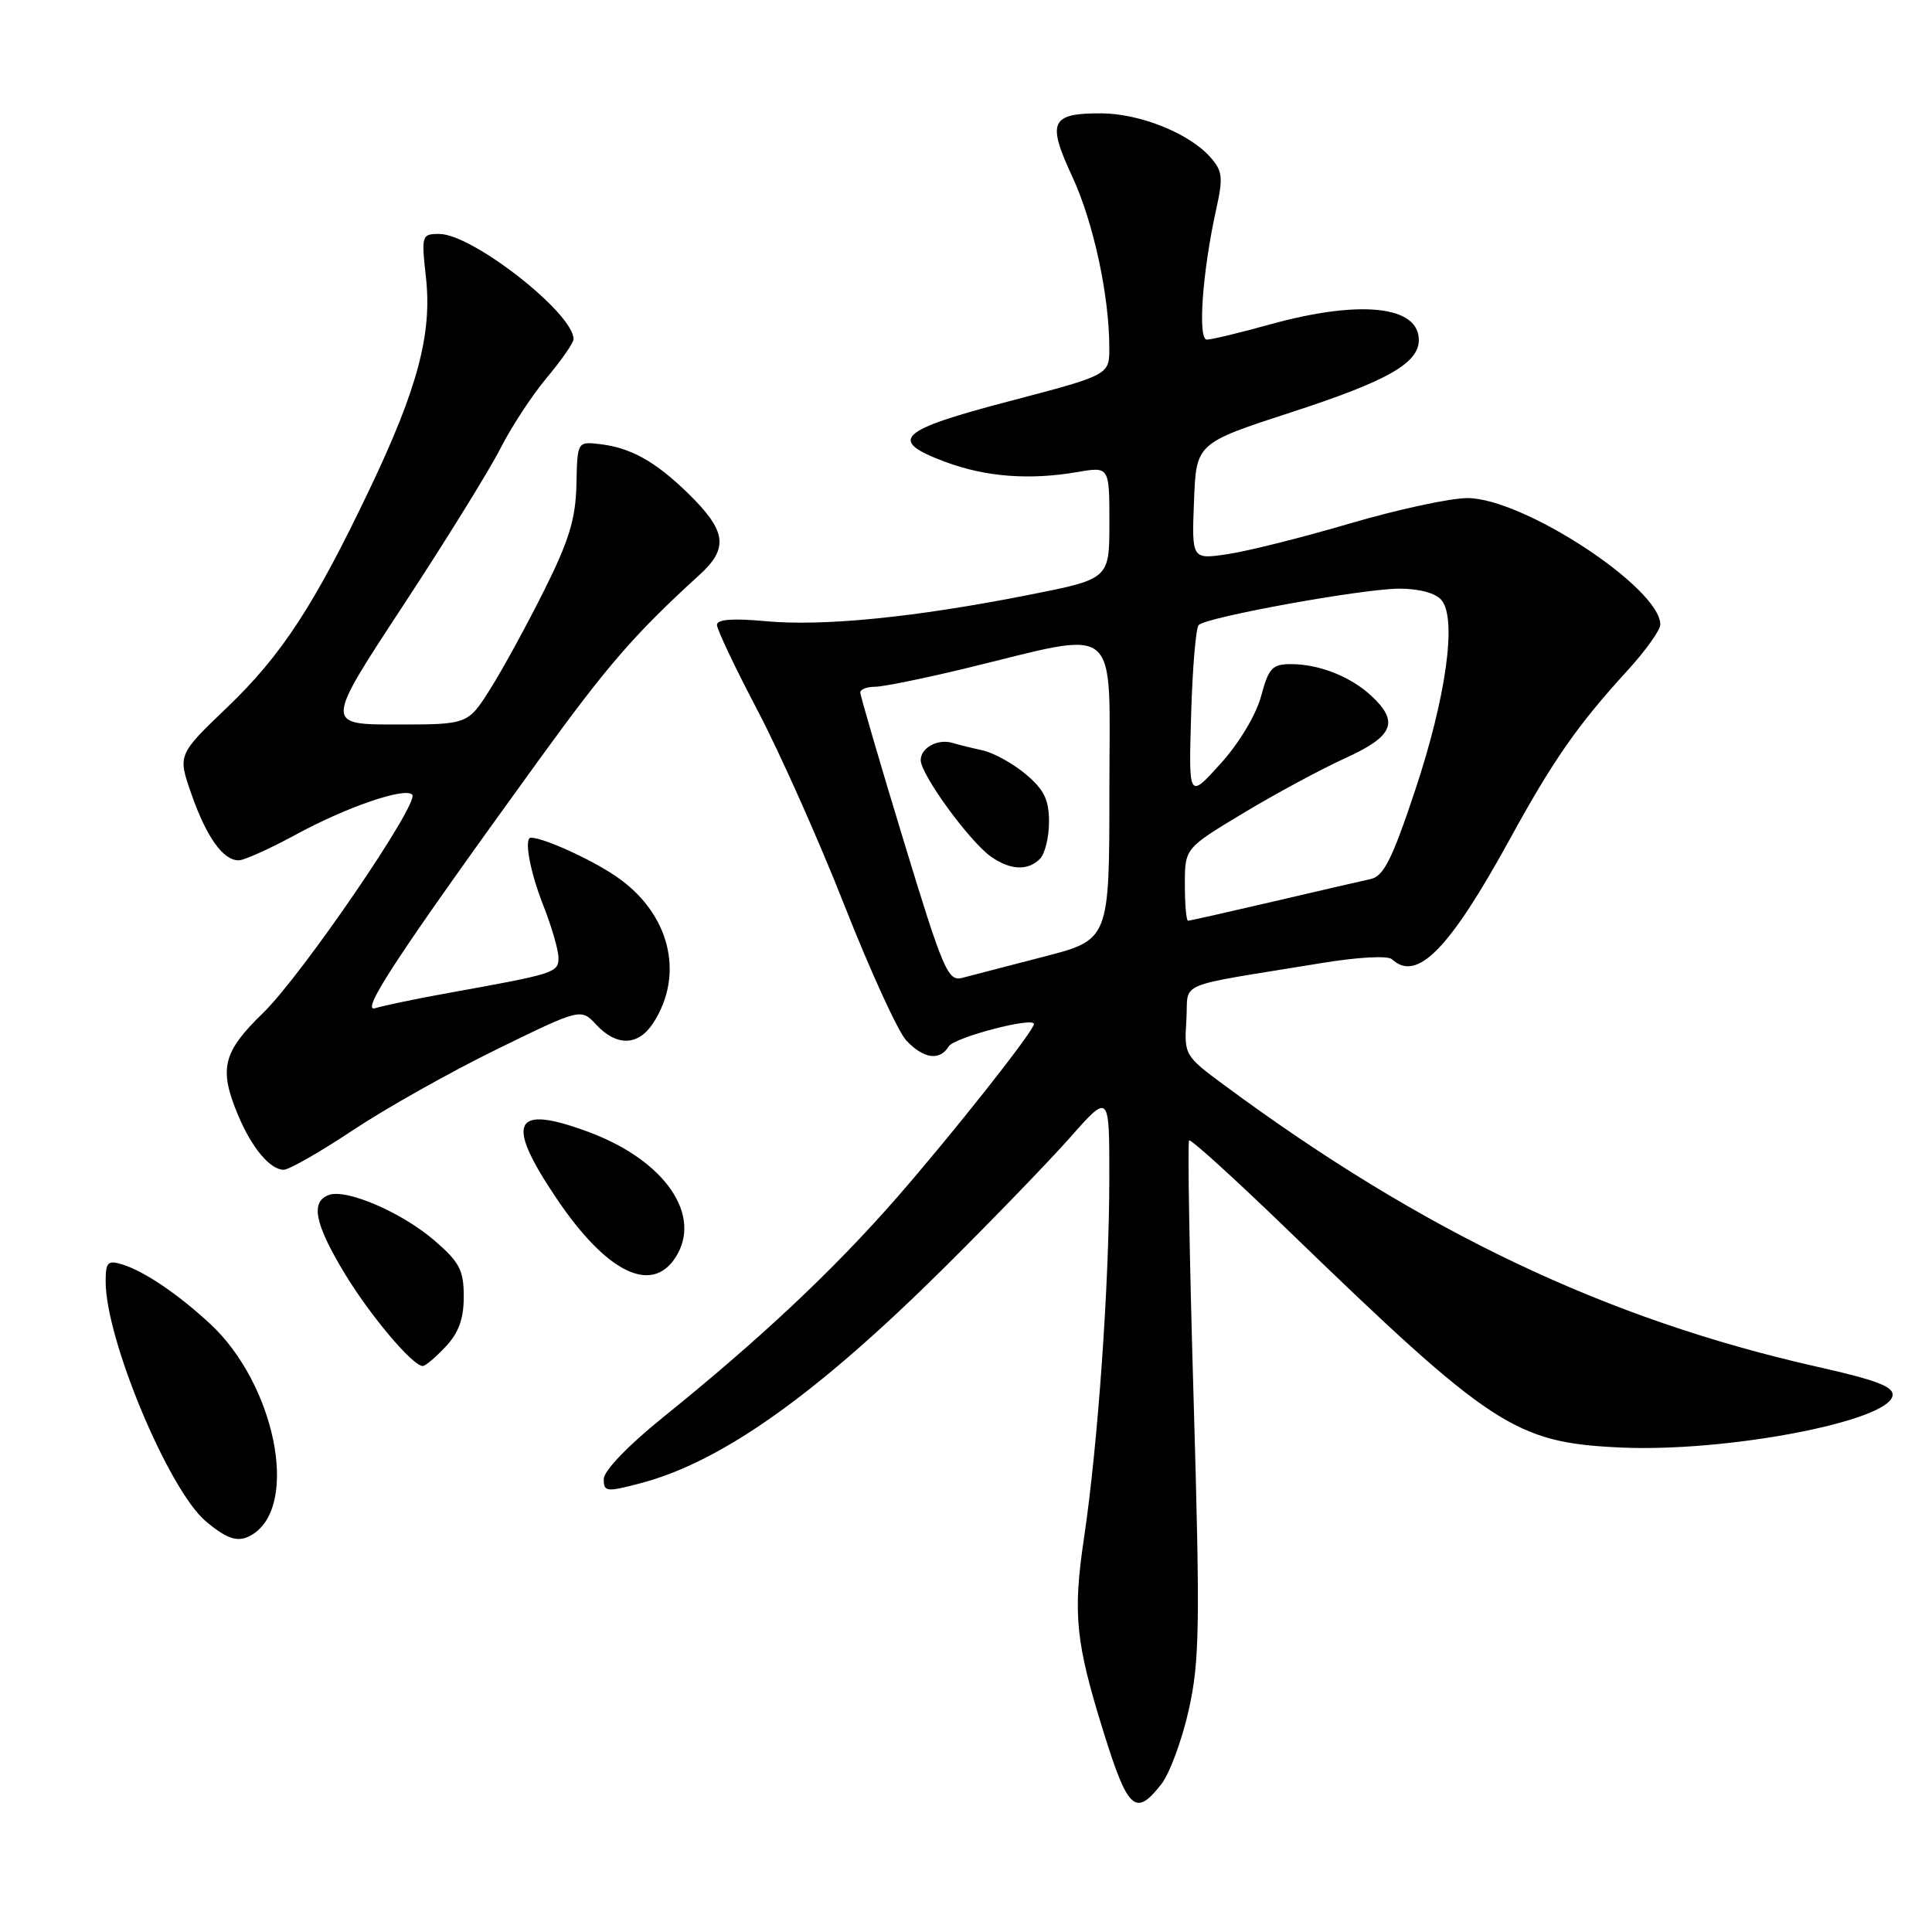 <?xml version="1.0" encoding="UTF-8" standalone="no"?>
<!DOCTYPE svg PUBLIC "-//W3C//DTD SVG 1.1//EN" "http://www.w3.org/Graphics/SVG/1.1/DTD/svg11.dtd" >
<svg xmlns="http://www.w3.org/2000/svg" xmlns:xlink="http://www.w3.org/1999/xlink" version="1.1" viewBox="0 0 256 256">
 <g >
 <path fill="currentColor"
d=" M 153.87 236.43 C 154.98 235.02 156.62 230.58 157.52 226.56 C 158.96 220.09 159.03 215.38 158.16 185.38 C 157.61 166.74 157.35 151.32 157.56 151.11 C 157.78 150.89 163.72 156.29 170.77 163.11 C 197.64 189.10 200.77 191.15 214.65 191.80 C 228.61 192.46 250.11 188.38 250.77 184.96 C 251.00 183.76 248.76 182.90 240.78 181.10 C 212.97 174.84 188.58 163.27 162.29 143.84 C 156.97 139.91 156.90 139.80 157.20 135.19 C 157.54 129.89 155.20 130.88 175.00 127.63 C 179.96 126.81 183.90 126.60 184.45 127.11 C 187.75 130.19 192.07 125.77 200.09 111.14 C 205.82 100.69 209.04 96.07 215.70 88.79 C 218.06 86.20 220.00 83.49 220.00 82.76 C 220.00 77.91 201.83 66.00 194.44 66.00 C 192.17 66.00 185.19 67.51 178.91 69.35 C 172.64 71.20 165.34 73.03 162.71 73.42 C 157.91 74.14 157.91 74.14 158.21 66.43 C 158.50 58.73 158.50 58.73 171.15 54.61 C 183.83 50.49 188.00 48.12 188.00 45.05 C 188.00 40.50 180.17 39.69 168.24 43.00 C 164.27 44.10 160.53 45.00 159.91 45.00 C 158.68 45.00 159.33 35.93 161.16 27.70 C 162.09 23.51 161.99 22.64 160.36 20.81 C 157.56 17.66 151.06 15.05 145.95 15.02 C 139.23 14.99 138.70 16.12 142.06 23.35 C 144.88 29.42 146.98 39.10 146.99 46.09 C 147.00 49.68 147.00 49.68 133.75 53.16 C 118.96 57.03 117.58 58.35 125.28 61.21 C 130.62 63.20 136.41 63.64 142.75 62.55 C 147.00 61.82 147.00 61.82 147.00 69.27 C 147.00 76.72 147.00 76.72 136.25 78.84 C 121.23 81.81 109.04 83.02 101.46 82.31 C 97.10 81.91 95.00 82.06 95.00 82.80 C 95.00 83.40 97.43 88.53 100.41 94.19 C 103.38 99.86 108.58 111.52 111.95 120.11 C 115.33 128.69 118.99 136.68 120.08 137.86 C 122.36 140.30 124.53 140.61 125.70 138.66 C 126.41 137.47 137.00 134.69 137.00 135.69 C 137.00 136.59 126.32 150.12 118.81 158.72 C 110.38 168.36 100.79 177.37 87.75 187.89 C 83.17 191.59 80.00 194.90 80.00 195.98 C 80.00 197.69 80.34 197.73 84.90 196.53 C 95.63 193.70 108.12 184.83 125.09 168.00 C 131.46 161.68 139.00 153.88 141.84 150.67 C 147.00 144.84 147.00 144.84 146.99 156.17 C 146.98 170.14 145.48 191.44 143.64 203.76 C 142.14 213.86 142.51 217.57 146.21 229.45 C 149.45 239.86 150.46 240.78 153.87 236.43 Z  M 33.60 203.23 C 39.66 199.19 36.37 183.31 27.84 175.41 C 23.60 171.48 19.13 168.46 16.25 167.56 C 14.27 166.95 14.00 167.22 14.00 169.83 C 14.00 177.47 22.35 197.43 27.27 201.58 C 30.27 204.10 31.73 204.48 33.60 203.23 Z  M 59.05 178.44 C 60.78 176.61 61.45 174.74 61.45 171.81 C 61.45 168.32 60.90 167.25 57.60 164.40 C 53.25 160.64 45.85 157.46 43.54 158.35 C 41.14 159.27 41.70 162.12 45.56 168.56 C 48.95 174.20 54.66 181.00 56.02 181.00 C 56.37 181.00 57.73 179.85 59.05 178.44 Z  M 89.48 166.66 C 93.14 161.08 88.15 153.80 78.09 150.03 C 67.99 146.26 66.84 148.55 73.73 158.78 C 80.33 168.58 86.28 171.55 89.48 166.66 Z  M 46.77 149.75 C 51.12 146.86 59.69 142.04 65.82 139.04 C 76.97 133.59 76.97 133.59 79.02 135.79 C 81.70 138.67 84.56 138.59 86.52 135.61 C 90.79 129.09 88.75 120.96 81.61 116.11 C 78.28 113.84 72.01 111.00 70.35 111.00 C 69.40 111.00 70.21 115.47 72.00 120.00 C 73.10 122.79 74.00 125.90 74.00 126.91 C 74.00 128.88 73.54 129.03 59.60 131.54 C 55.26 132.32 50.82 133.24 49.73 133.59 C 47.61 134.26 52.75 126.45 71.34 100.79 C 80.52 88.12 84.09 84.01 92.69 76.17 C 96.60 72.62 96.26 70.32 91.11 65.31 C 86.82 61.14 83.58 59.33 79.50 58.85 C 76.50 58.50 76.50 58.50 76.38 64.20 C 76.28 68.74 75.41 71.61 72.12 78.20 C 69.84 82.77 66.63 88.64 64.99 91.25 C 62.00 96.00 62.00 96.00 52.53 96.00 C 43.07 96.00 43.07 96.00 53.41 80.25 C 59.10 71.59 64.89 62.22 66.30 59.44 C 67.70 56.66 70.45 52.45 72.42 50.09 C 74.39 47.74 76.00 45.42 76.00 44.94 C 76.00 41.50 62.59 31.00 58.21 31.00 C 55.87 31.00 55.82 31.17 56.44 36.75 C 57.27 44.22 55.34 51.49 48.97 64.83 C 41.64 80.21 37.32 86.82 30.07 93.76 C 23.54 100.02 23.54 100.02 25.38 105.26 C 27.37 110.94 29.56 114.00 31.62 114.00 C 32.34 114.00 35.76 112.46 39.22 110.58 C 45.94 106.93 53.62 104.29 54.62 105.29 C 55.66 106.32 40.02 129.21 34.86 134.22 C 29.51 139.41 28.97 141.61 31.54 147.75 C 33.34 152.07 35.79 155.00 37.59 155.00 C 38.30 155.00 42.43 152.64 46.77 149.75 Z  M 119.71 111.31 C 116.56 100.96 113.99 92.16 113.99 91.75 C 114.00 91.34 114.87 91.00 115.94 91.00 C 117.00 91.00 122.41 89.90 127.96 88.56 C 148.80 83.51 147.00 81.99 147.00 104.65 C 147.00 124.53 147.00 124.53 138.25 126.78 C 133.44 128.02 128.59 129.28 127.47 129.58 C 125.61 130.07 124.94 128.50 119.71 111.31 Z  M 137.80 113.80 C 138.46 113.14 139.00 110.93 139.00 108.89 C 139.00 105.97 138.34 104.62 135.92 102.59 C 134.23 101.16 131.64 99.74 130.17 99.42 C 128.70 99.10 126.94 98.66 126.25 98.45 C 124.29 97.84 122.00 99.07 122.00 100.72 C 122.00 102.63 128.48 111.52 131.31 113.51 C 133.89 115.31 136.18 115.42 137.80 113.80 Z  M 157.00 117.20 C 157.00 112.40 157.00 112.40 164.75 107.74 C 169.01 105.17 175.09 101.90 178.25 100.46 C 184.62 97.57 185.43 95.68 181.75 92.24 C 179.00 89.66 174.81 88.00 171.05 88.00 C 168.59 88.00 168.10 88.52 167.10 92.25 C 166.44 94.72 164.19 98.47 161.73 101.19 C 157.50 105.88 157.50 105.88 157.83 94.69 C 158.01 88.54 158.46 83.20 158.83 82.82 C 159.88 81.76 180.62 78.00 185.43 78.00 C 188.07 78.00 190.24 78.59 191.01 79.52 C 193.07 81.99 191.62 92.40 187.50 104.76 C 184.48 113.83 183.34 116.11 181.62 116.48 C 180.46 116.73 174.63 118.07 168.67 119.47 C 162.71 120.86 157.65 122.00 157.42 122.00 C 157.19 122.00 157.00 119.84 157.00 117.20 Z "/>
</g>
</svg>